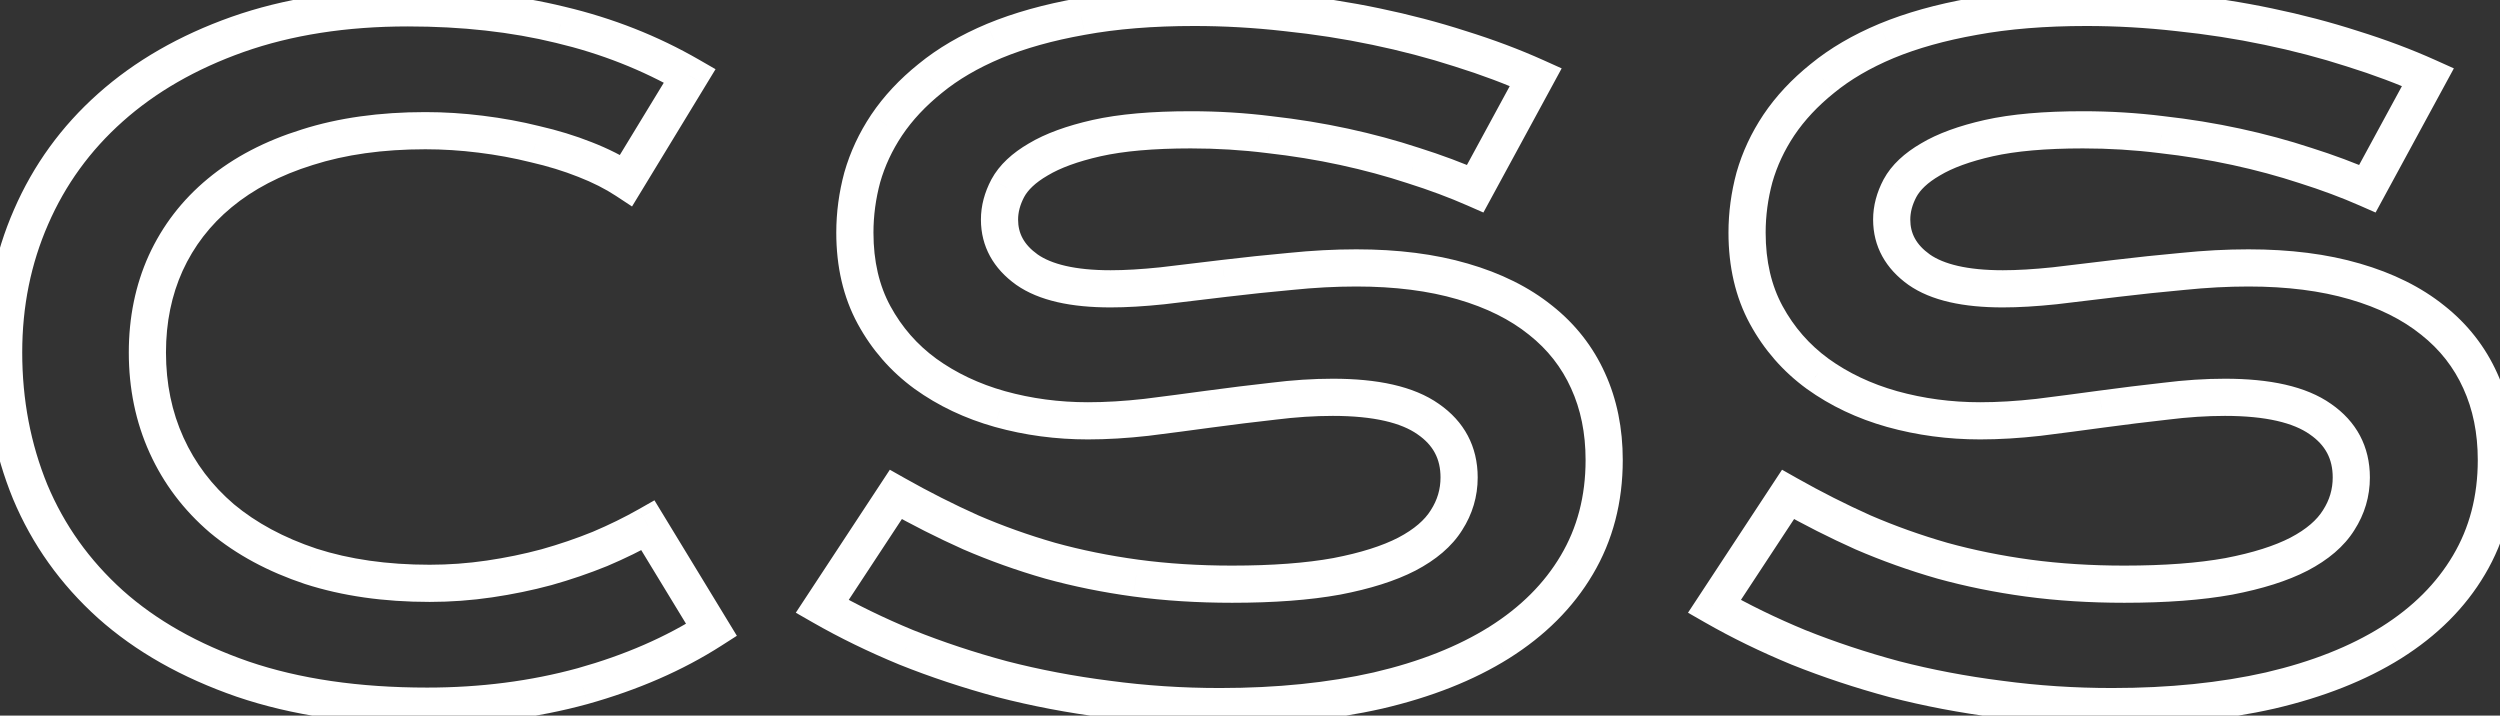 <svg width="269" height="77" viewBox="0 0 269 77" fill="none" xmlns="http://www.w3.org/2000/svg">
<rect x="0" y="0" width="269" height="77" fill="#333333" stroke="none"/>
<path d="M3.344 23.344L5.176 24.145L5.178 24.141L3.344 23.344ZM11.875 11.578L13.205 13.072L13.206 13.071L11.875 11.578ZM25.562 3.703L24.897 1.817L24.894 1.818L25.562 3.703ZM60.297 2.672L59.82 4.614L59.828 4.616L59.835 4.618L60.297 2.672ZM74.219 8.156L75.927 9.196L76.992 7.446L75.218 6.424L74.219 8.156ZM67.375 19.406L66.275 21.077L68.006 22.217L69.084 20.446L67.375 19.406ZM62.922 17.156L62.185 19.016L62.197 19.02L62.922 17.156ZM57.578 15.516L57.093 17.456L57.112 17.461L57.131 17.465L57.578 15.516ZM51.719 14.438L51.471 16.422L51.474 16.422L51.719 14.438ZM33.062 15.844L33.656 17.754L33.664 17.751L33.671 17.749L33.062 15.844ZM23.641 20.766L24.915 22.307L24.917 22.305L23.641 20.766ZM17.828 28.312L16.009 27.48L16.005 27.489L17.828 28.312ZM23.875 55.781L22.575 57.301L22.585 57.309L22.595 57.318L23.875 55.781ZM33.438 60.938L32.805 62.835L32.815 62.838L32.824 62.841L33.438 60.938ZM58.797 61.031L59.318 62.962L59.328 62.959L59.338 62.957L58.797 61.031ZM64.562 59.062L65.316 60.915L65.329 60.91L65.343 60.904L64.562 59.062ZM69.719 56.531L71.427 55.492L70.418 53.833L68.73 54.793L69.719 56.531ZM76.562 67.781L77.641 69.465L79.287 68.411L78.271 66.742L76.562 67.781ZM62.688 73.828L63.216 75.757L63.226 75.754L62.688 73.828ZM26.125 73.078L25.471 74.968L25.48 74.971L26.125 73.078ZM11.875 65.016L10.536 66.501L10.543 66.507L11.875 65.016ZM3.25 52.922L1.399 53.68L1.402 53.687L1.405 53.695L3.25 52.922ZM2.391 37.922C2.391 32.962 3.325 28.377 5.176 24.145L1.511 22.542C-0.575 27.311 -1.609 32.445 -1.609 37.922H2.391ZM5.178 24.141C7.03 19.878 9.701 16.193 13.205 13.072L10.545 10.085C6.611 13.588 3.595 17.747 1.509 22.547L5.178 24.141ZM13.206 13.071C16.738 9.921 21.067 7.419 26.231 5.588L24.894 1.818C19.308 3.799 14.512 6.547 10.544 10.085L13.206 13.071ZM26.228 5.589C31.384 3.771 37.263 2.844 43.891 2.844V-1.156C36.893 -1.156 30.553 -0.177 24.897 1.817L26.228 5.589ZM43.891 2.844C49.725 2.844 55.031 3.44 59.82 4.614L60.773 0.729C55.625 -0.533 49.994 -1.156 43.891 -1.156V2.844ZM59.835 4.618C64.654 5.762 69.113 7.521 73.22 9.889L75.218 6.424C70.762 3.854 65.94 1.956 60.759 0.726L59.835 4.618ZM72.51 7.117L65.666 18.367L69.084 20.446L75.927 9.196L72.51 7.117ZM68.475 17.736C67.057 16.802 65.443 15.991 63.647 15.292L62.197 19.02C63.776 19.634 65.13 20.323 66.275 21.077L68.475 17.736ZM63.659 15.297C61.9 14.6 60.021 14.024 58.026 13.566L57.131 17.465C58.948 17.882 60.632 18.4 62.185 19.016L63.659 15.297ZM58.063 13.575C56.104 13.086 54.071 12.712 51.963 12.453L51.474 16.422C53.429 16.663 55.302 17.008 57.093 17.456L58.063 13.575ZM51.967 12.453C49.886 12.193 47.819 12.062 45.766 12.062V16.062C47.65 16.062 49.551 16.182 51.471 16.422L51.967 12.453ZM45.766 12.062C40.852 12.062 36.407 12.676 32.454 13.938L33.671 17.749C37.156 16.636 41.179 16.062 45.766 16.062V12.062ZM32.469 13.934C28.542 15.155 25.159 16.908 22.364 19.226L24.917 22.305C27.247 20.373 30.145 18.845 33.656 17.754L32.469 13.934ZM22.366 19.224C19.606 21.507 17.481 24.264 16.009 27.48L19.647 29.145C20.863 26.486 22.613 24.212 24.915 22.307L22.366 19.224ZM16.005 27.489C14.565 30.679 13.859 34.166 13.859 37.922H17.859C17.859 34.678 18.466 31.759 19.651 29.136L16.005 27.489ZM13.859 37.922C13.859 41.806 14.598 45.419 16.101 48.732L19.743 47.08C18.496 44.331 17.859 41.288 17.859 37.922H13.859ZM16.101 48.732C17.599 52.037 19.765 54.897 22.575 57.301L25.175 54.261C22.798 52.228 20.994 49.838 19.743 47.08L16.101 48.732ZM22.595 57.318C25.439 59.688 28.855 61.518 32.805 62.835L34.07 59.04C30.52 57.857 27.561 56.25 25.155 54.245L22.595 57.318ZM32.824 62.841C36.838 64.135 41.316 64.766 46.234 64.766V60.766C41.653 60.766 37.6 60.178 34.051 59.034L32.824 62.841ZM46.234 64.766C48.488 64.766 50.725 64.602 52.947 64.276L52.365 60.318C50.337 60.616 48.294 60.766 46.234 60.766V64.766ZM52.947 64.276C55.146 63.952 57.27 63.515 59.318 62.962L58.276 59.1C56.387 59.61 54.417 60.017 52.365 60.318L52.947 64.276ZM59.338 62.957C61.407 62.375 63.4 61.694 65.316 60.915L63.809 57.21C62.037 57.931 60.187 58.563 58.255 59.106L59.338 62.957ZM65.343 60.904C67.251 60.095 69.04 59.218 70.707 58.27L68.73 54.793C67.21 55.657 65.561 56.467 63.782 57.221L65.343 60.904ZM68.01 57.571L74.854 68.821L78.271 66.742L71.427 55.492L68.01 57.571ZM75.484 66.097C71.673 68.538 67.235 70.479 62.149 71.902L63.226 75.754C68.64 74.24 73.452 72.149 77.641 69.465L75.484 66.097ZM62.159 71.899C57.095 73.286 51.696 73.984 45.953 73.984V77.984C52.023 77.984 57.78 77.246 63.216 75.757L62.159 71.899ZM45.953 73.984C38.588 73.984 32.205 73.036 26.77 71.185L25.48 74.971C31.42 76.995 38.256 77.984 45.953 77.984V73.984ZM26.779 71.188C21.298 69.291 16.791 66.726 13.207 63.524L10.543 66.507C14.584 70.118 19.577 72.928 25.471 74.968L26.779 71.188ZM13.214 63.53C9.615 60.285 6.916 56.496 5.095 52.149L1.405 53.695C3.459 58.598 6.51 62.871 10.536 66.501L13.214 63.53ZM5.101 52.164C3.299 47.763 2.391 43.022 2.391 37.922H-1.609C-1.609 43.509 -0.612 48.768 1.399 53.68L5.101 52.164ZM96.391 53.203L97.374 51.462L95.746 50.542L94.72 52.104L96.391 53.203ZM104.453 57.281L103.635 59.106L103.648 59.112L103.66 59.117L104.453 57.281ZM112.984 60.328L112.432 62.25L112.442 62.253L112.451 62.256L112.984 60.328ZM122.219 62.203L121.949 64.185L121.952 64.185L122.219 62.203ZM143.828 62.016L144.186 63.983L144.195 63.982L144.205 63.98L143.828 62.016ZM151.375 59.625L152.292 61.402L152.303 61.397L151.375 59.625ZM155.641 55.969L153.959 54.885L153.951 54.899L153.943 54.912L155.641 55.969ZM153.672 45.094L152.52 46.729L152.528 46.734L152.536 46.74L153.672 45.094ZM136.984 43.172L137.205 45.16L137.219 45.158L137.232 45.156L136.984 43.172ZM130.141 44.016L129.873 42.034L129.869 42.034L130.141 44.016ZM123.344 44.906L123.568 46.894L123.58 46.892L123.592 46.891L123.344 44.906ZM107.594 44.016L107.052 45.941L107.057 45.942L107.594 44.016ZM99.578 40.219L98.399 41.834L98.409 41.842L99.578 40.219ZM92.781 19.078L90.858 18.529L90.854 18.543L90.85 18.557L92.781 19.078ZM95.406 13.453L93.747 12.337L93.742 12.344L95.406 13.453ZM100.094 8.438L101.346 9.997L101.354 9.991L101.362 9.984L100.094 8.438ZM106.984 4.406L106.22 2.558L106.212 2.561L106.984 4.406ZM116.359 1.781L116.708 3.751L116.722 3.748L116.359 1.781ZM138.391 1.359L138.166 3.347L138.175 3.348L138.184 3.349L138.391 1.359ZM148.047 2.859L147.636 4.817L147.64 4.817L148.047 2.859ZM157.141 5.25L156.527 7.153L156.536 7.156L156.545 7.159L157.141 5.25ZM165.25 8.297L167.008 9.251L168.036 7.357L166.071 6.473L165.25 8.297ZM158.734 20.297L157.93 22.128L159.614 22.868L160.492 21.251L158.734 20.297ZM152.078 17.812L151.453 19.712L151.464 19.716L151.476 19.72L152.078 17.812ZM136.562 14.484L136.314 16.469L136.327 16.471L136.339 16.472L136.562 14.484ZM118 14.859L117.564 12.908L117.559 12.909L118 14.859ZM111.719 17.156L112.722 18.886L112.735 18.879L112.748 18.871L111.719 17.156ZM108.438 20.25L106.678 19.299L106.673 19.308L106.669 19.317L108.438 20.25ZM110.5 29.016L109.338 30.643L109.346 30.649L109.355 30.655L110.5 29.016ZM125.078 30.75L125.286 32.739L125.299 32.738L125.312 32.736L125.078 30.75ZM131.734 29.953L131.496 27.967L131.493 27.968L131.734 29.953ZM138.859 29.203L139.04 31.195L139.052 31.194L139.063 31.193L138.859 29.203ZM157.375 30.281L156.814 32.201L156.818 32.202L157.375 30.281ZM165.766 34.453L164.511 36.011L164.518 36.016L164.524 36.021L165.766 34.453ZM170.875 40.969L169.052 41.791L169.056 41.8L170.875 40.969ZM169.656 60.797L167.937 59.775L167.934 59.78L169.656 60.797ZM161.312 69.141L162.374 70.836L162.378 70.833L161.312 69.141ZM148.281 74.297L148.724 76.247L148.735 76.245L148.281 74.297ZM119.172 75.234L119.439 73.252L119.432 73.251L119.424 73.25L119.172 75.234ZM107.828 73.078L107.308 75.009L107.317 75.012L107.327 75.014L107.828 73.078ZM97.516 69.656L96.751 71.504L96.762 71.509L96.773 71.513L97.516 69.656ZM88.469 65.25L86.798 64.151L85.629 65.928L87.474 66.985L88.469 65.25ZM95.407 54.945C98.116 56.474 100.859 57.862 103.635 59.106L105.271 55.456C102.61 54.263 99.978 52.932 97.374 51.462L95.407 54.945ZM103.66 59.117C106.49 60.339 109.414 61.384 112.432 62.25L113.537 58.406C110.679 57.585 107.916 56.598 105.246 55.445L103.66 59.117ZM112.451 62.256C115.481 63.094 118.647 63.736 121.949 64.185L122.488 60.221C119.353 59.795 116.363 59.188 113.518 58.401L112.451 62.256ZM121.952 64.185C125.3 64.636 128.843 64.859 132.578 64.859V60.859C129.001 60.859 125.638 60.645 122.486 60.221L121.952 64.185ZM132.578 64.859C137.061 64.859 140.938 64.574 144.186 63.983L143.47 60.048C140.531 60.582 136.908 60.859 132.578 60.859V64.859ZM144.205 63.98C147.411 63.364 150.127 62.52 152.292 61.402L150.458 57.848C148.748 58.73 146.433 59.479 143.451 60.051L144.205 63.98ZM152.303 61.397C154.483 60.255 156.222 58.821 157.339 57.025L153.943 54.912C153.31 55.929 152.204 56.933 150.447 57.853L152.303 61.397ZM157.322 57.052C158.434 55.326 159 53.42 159 51.375H155C155 52.643 154.66 53.799 153.959 54.885L157.322 57.052ZM159 51.375C159 48.05 157.558 45.346 154.808 43.448L152.536 46.74C154.223 47.904 155 49.388 155 51.375H159ZM154.823 43.459C152.104 41.543 148.184 40.75 143.406 40.75V44.75C147.879 44.75 150.802 45.519 152.52 46.729L154.823 43.459ZM143.406 40.75C141.283 40.75 139.059 40.897 136.736 41.187L137.232 45.156C139.409 44.884 141.467 44.75 143.406 44.75V40.75ZM136.764 41.184C134.497 41.436 132.2 41.719 129.873 42.034L130.408 45.998C132.706 45.687 134.971 45.408 137.205 45.16L136.764 41.184ZM129.869 42.034C127.596 42.346 125.338 42.641 123.096 42.922L123.592 46.891C125.85 46.609 128.123 46.311 130.412 45.997L129.869 42.034ZM123.12 42.919C120.966 43.161 118.947 43.281 117.062 43.281V47.281C119.115 47.281 121.284 47.151 123.568 46.894L123.12 42.919ZM117.062 43.281C113.955 43.281 110.979 42.882 108.13 42.089L107.057 45.942C110.271 46.837 113.608 47.281 117.062 47.281V43.281ZM108.135 42.09C105.342 41.305 102.886 40.136 100.747 38.596L98.409 41.842C100.958 43.676 103.845 45.039 107.052 45.941L108.135 42.09ZM100.757 38.603C98.686 37.092 97.039 35.208 95.804 32.936L92.289 34.845C93.805 37.635 95.846 39.971 98.399 41.834L100.757 38.603ZM95.804 32.936C94.614 30.744 93.984 28.13 93.984 25.031H89.984C89.984 28.682 90.73 31.974 92.289 34.845L95.804 32.936ZM93.984 25.031C93.984 23.211 94.226 21.401 94.712 19.599L90.85 18.557C90.274 20.692 89.984 22.852 89.984 25.031H93.984ZM94.704 19.628C95.207 17.867 95.992 16.18 97.07 14.562L93.742 12.344C92.445 14.289 91.48 16.352 90.858 18.529L94.704 19.628ZM97.066 14.569C98.159 12.943 99.579 11.416 101.346 9.997L98.841 6.878C96.796 8.521 95.091 10.338 93.747 12.337L97.066 14.569ZM101.362 9.984C103.094 8.565 105.216 7.315 107.757 6.251L106.212 2.561C103.377 3.748 100.906 5.185 98.826 6.891L101.362 9.984ZM107.749 6.254C110.309 5.195 113.29 4.356 116.708 3.751L116.011 -0.188C112.367 0.457 109.098 1.367 106.22 2.558L107.749 6.254ZM116.722 3.748C120.139 3.119 124.062 2.797 128.5 2.797V-1.203C123.876 -1.203 119.704 -0.869 115.997 -0.186L116.722 3.748ZM128.5 2.797C131.705 2.797 134.927 2.98 138.166 3.347L138.616 -0.628C135.23 -1.011 131.858 -1.203 128.5 -1.203V2.797ZM138.184 3.349C141.431 3.686 144.581 4.175 147.636 4.817L148.458 0.902C145.262 0.231 141.975 -0.279 138.597 -0.63L138.184 3.349ZM147.64 4.817C150.73 5.46 153.692 6.239 156.527 7.153L157.755 3.347C154.777 2.386 151.676 1.571 148.454 0.901L147.64 4.817ZM156.545 7.159C159.383 8.044 162.01 9.032 164.429 10.121L166.071 6.473C163.49 5.312 160.711 4.268 157.736 3.341L156.545 7.159ZM163.492 7.343L156.977 19.343L160.492 21.251L167.008 9.251L163.492 7.343ZM159.539 18.466C157.404 17.528 155.117 16.675 152.68 15.905L151.476 19.72C153.789 20.45 155.94 21.253 157.93 22.128L159.539 18.466ZM152.703 15.913C150.258 15.108 147.706 14.419 145.049 13.842L144.201 17.751C146.731 18.3 149.148 18.954 151.453 19.712L152.703 15.913ZM145.049 13.842C142.385 13.265 139.631 12.816 136.786 12.497L136.339 16.472C139.057 16.777 141.677 17.204 144.201 17.751L145.049 13.842ZM136.811 12.5C133.975 12.145 131.08 11.969 128.125 11.969V15.969C130.92 15.969 133.65 16.136 136.314 16.469L136.811 12.5ZM128.125 11.969C123.95 11.969 120.415 12.27 117.564 12.908L118.436 16.811C120.897 16.261 124.112 15.969 128.125 15.969V11.969ZM117.559 12.909C114.816 13.529 112.499 14.356 110.69 15.441L112.748 18.871C114.063 18.082 115.934 17.377 118.441 16.81L117.559 12.909ZM110.715 15.426C108.949 16.451 107.532 17.719 106.678 19.299L110.197 21.201C110.593 20.469 111.364 19.674 112.722 18.886L110.715 15.426ZM106.669 19.317C105.943 20.691 105.547 22.134 105.547 23.625H109.547C109.547 22.866 109.744 22.059 110.206 21.183L106.669 19.317ZM105.547 23.625C105.547 26.534 106.908 28.908 109.338 30.643L111.662 27.388C110.155 26.311 109.547 25.091 109.547 23.625H105.547ZM109.355 30.655C111.818 32.376 115.309 33.078 119.5 33.078V29.078C115.628 29.078 113.119 28.405 111.645 27.376L109.355 30.655ZM119.5 33.078C121.211 33.078 123.142 32.963 125.286 32.739L124.87 28.761C122.827 28.974 121.039 29.078 119.5 29.078V33.078ZM125.312 32.736C127.44 32.486 129.661 32.22 131.976 31.939L131.493 27.968C129.183 28.249 126.967 28.514 124.844 28.764L125.312 32.736ZM131.973 31.939C134.297 31.66 136.653 31.412 139.04 31.195L138.678 27.211C136.253 27.432 133.859 27.684 131.496 27.967L131.973 31.939ZM139.063 31.193C141.438 30.949 143.729 30.828 145.938 30.828V26.828C143.583 26.828 141.156 26.957 138.655 27.214L139.063 31.193ZM145.938 30.828C150.105 30.828 153.722 31.297 156.814 32.201L157.936 28.362C154.403 27.328 150.395 26.828 145.938 26.828V30.828ZM156.818 32.202C159.959 33.112 162.505 34.395 164.511 36.011L167.02 32.896C164.526 30.887 161.479 29.388 157.932 28.36L156.818 32.202ZM164.524 36.021C166.529 37.608 168.03 39.526 169.052 41.791L172.698 40.146C171.407 37.286 169.502 34.86 167.007 32.885L164.524 36.021ZM169.056 41.8C170.078 44.037 170.609 46.592 170.609 49.5H174.609C174.609 46.096 173.985 42.963 172.694 40.138L169.056 41.8ZM170.609 49.5C170.609 53.394 169.705 56.801 167.937 59.775L171.376 61.819C173.545 58.168 174.609 54.043 174.609 49.5H170.609ZM167.934 59.78C166.178 62.754 163.636 65.315 160.247 67.448L162.378 70.833C166.239 68.404 169.26 65.402 171.378 61.814L167.934 59.78ZM160.251 67.445C156.882 69.555 152.754 71.201 147.827 72.349L148.735 76.245C153.996 75.018 158.555 73.227 162.374 70.836L160.251 67.445ZM147.839 72.347C142.915 73.464 137.395 74.031 131.266 74.031V78.031C137.636 78.031 143.46 77.442 148.724 76.247L147.839 72.347ZM131.266 74.031C127.227 74.031 123.285 73.771 119.439 73.252L118.904 77.216C122.934 77.76 127.055 78.031 131.266 78.031V74.031ZM119.424 73.25C115.565 72.76 111.867 72.057 108.329 71.142L107.327 75.014C111.039 75.974 114.904 76.708 118.92 77.218L119.424 73.25ZM108.349 71.147C104.826 70.198 101.463 69.081 98.258 67.799L96.773 71.513C100.13 72.856 103.642 74.021 107.308 75.009L108.349 71.147ZM98.28 67.808C95.101 66.494 92.163 65.062 89.463 63.515L87.474 66.985C90.337 68.625 93.43 70.131 96.751 71.504L98.28 67.808ZM90.14 66.349L98.062 54.302L94.72 52.104L86.798 64.151L90.14 66.349ZM192.391 53.203L193.374 51.462L191.747 50.542L190.72 52.104L192.391 53.203ZM200.453 57.281L199.635 59.106L199.648 59.112L199.66 59.117L200.453 57.281ZM208.984 60.328L208.432 62.25L208.442 62.253L208.451 62.256L208.984 60.328ZM218.219 62.203L217.949 64.185L217.952 64.185L218.219 62.203ZM239.828 62.016L240.186 63.983L240.195 63.982L240.205 63.98L239.828 62.016ZM247.375 59.625L248.292 61.402L248.303 61.397L247.375 59.625ZM251.641 55.969L249.959 54.885L249.951 54.899L249.943 54.912L251.641 55.969ZM249.672 45.094L248.52 46.729L248.528 46.734L248.536 46.74L249.672 45.094ZM232.984 43.172L233.205 45.16L233.219 45.158L233.232 45.156L232.984 43.172ZM226.141 44.016L225.873 42.034L225.869 42.034L226.141 44.016ZM219.344 44.906L219.568 46.894L219.58 46.892L219.592 46.891L219.344 44.906ZM203.594 44.016L203.052 45.941L203.057 45.942L203.594 44.016ZM195.578 40.219L194.399 41.834L194.41 41.842L195.578 40.219ZM188.781 19.078L186.858 18.529L186.854 18.543L186.85 18.557L188.781 19.078ZM191.406 13.453L189.747 12.337L189.742 12.344L191.406 13.453ZM196.094 8.438L197.346 9.997L197.354 9.991L197.362 9.984L196.094 8.438ZM202.984 4.406L202.22 2.558L202.212 2.561L202.984 4.406ZM212.359 1.781L212.708 3.751L212.722 3.748L212.359 1.781ZM234.391 1.359L234.166 3.347L234.175 3.348L234.184 3.349L234.391 1.359ZM244.047 2.859L243.636 4.817L243.64 4.817L244.047 2.859ZM253.141 5.25L252.527 7.153L252.536 7.156L252.545 7.159L253.141 5.25ZM261.25 8.297L263.008 9.251L264.036 7.357L262.071 6.473L261.25 8.297ZM254.734 20.297L253.93 22.128L255.614 22.868L256.492 21.251L254.734 20.297ZM248.078 17.812L247.453 19.712L247.464 19.716L247.476 19.72L248.078 17.812ZM232.562 14.484L232.314 16.469L232.327 16.471L232.339 16.472L232.562 14.484ZM214 14.859L213.564 12.908L213.559 12.909L214 14.859ZM207.719 17.156L208.722 18.886L208.735 18.879L208.748 18.871L207.719 17.156ZM204.438 20.25L202.678 19.299L202.673 19.308L202.669 19.317L204.438 20.25ZM206.5 29.016L205.338 30.643L205.346 30.649L205.355 30.655L206.5 29.016ZM221.078 30.75L221.286 32.739L221.299 32.738L221.312 32.736L221.078 30.75ZM227.734 29.953L227.496 27.967L227.493 27.968L227.734 29.953ZM234.859 29.203L235.04 31.195L235.052 31.194L235.063 31.193L234.859 29.203ZM253.375 30.281L252.814 32.201L252.818 32.202L253.375 30.281ZM261.766 34.453L260.511 36.011L260.518 36.016L260.524 36.021L261.766 34.453ZM266.875 40.969L265.052 41.791L265.056 41.8L266.875 40.969ZM265.656 60.797L263.937 59.775L263.934 59.78L265.656 60.797ZM257.312 69.141L258.374 70.836L258.378 70.833L257.312 69.141ZM244.281 74.297L244.724 76.247L244.735 76.245L244.281 74.297ZM215.172 75.234L215.439 73.252L215.432 73.251L215.424 73.25L215.172 75.234ZM203.828 73.078L203.308 75.009L203.317 75.012L203.327 75.014L203.828 73.078ZM193.516 69.656L192.751 71.504L192.762 71.509L192.773 71.513L193.516 69.656ZM184.469 65.25L182.798 64.151L181.629 65.928L183.474 66.985L184.469 65.25ZM191.407 54.945C194.116 56.474 196.859 57.862 199.635 59.106L201.271 55.456C198.61 54.263 195.978 52.932 193.374 51.462L191.407 54.945ZM199.66 59.117C202.49 60.339 205.414 61.384 208.432 62.25L209.537 58.406C206.679 57.585 203.916 56.598 201.246 55.445L199.66 59.117ZM208.451 62.256C211.481 63.094 214.647 63.736 217.949 64.185L218.488 60.221C215.353 59.795 212.363 59.188 209.518 58.401L208.451 62.256ZM217.952 64.185C221.3 64.636 224.843 64.859 228.578 64.859V60.859C225.001 60.859 221.638 60.645 218.486 60.221L217.952 64.185ZM228.578 64.859C233.061 64.859 236.938 64.574 240.186 63.983L239.47 60.048C236.531 60.582 232.908 60.859 228.578 60.859V64.859ZM240.205 63.98C243.411 63.364 246.127 62.52 248.292 61.402L246.458 57.848C244.748 58.73 242.433 59.479 239.451 60.051L240.205 63.98ZM248.303 61.397C250.483 60.255 252.222 58.821 253.339 57.025L249.943 54.912C249.31 55.929 248.204 56.933 246.447 57.853L248.303 61.397ZM253.322 57.052C254.434 55.326 255 53.42 255 51.375H251C251 52.643 250.66 53.799 249.959 54.885L253.322 57.052ZM255 51.375C255 48.05 253.558 45.346 250.808 43.448L248.536 46.74C250.223 47.904 251 49.388 251 51.375H255ZM250.823 43.459C248.104 41.543 244.184 40.75 239.406 40.75V44.75C243.879 44.75 246.802 45.519 248.52 46.729L250.823 43.459ZM239.406 40.75C237.283 40.75 235.059 40.897 232.736 41.187L233.232 45.156C235.409 44.884 237.467 44.75 239.406 44.75V40.75ZM232.764 41.184C230.497 41.436 228.2 41.719 225.873 42.034L226.408 45.998C228.706 45.687 230.971 45.408 233.205 45.16L232.764 41.184ZM225.869 42.034C223.596 42.346 221.338 42.641 219.096 42.922L219.592 46.891C221.85 46.609 224.123 46.311 226.412 45.997L225.869 42.034ZM219.12 42.919C216.966 43.161 214.947 43.281 213.062 43.281V47.281C215.115 47.281 217.284 47.151 219.568 46.894L219.12 42.919ZM213.062 43.281C209.955 43.281 206.979 42.882 204.13 42.089L203.057 45.942C206.271 46.837 209.608 47.281 213.062 47.281V43.281ZM204.135 42.09C201.342 41.305 198.886 40.136 196.747 38.596L194.41 41.842C196.958 43.676 199.845 45.039 203.052 45.941L204.135 42.09ZM196.757 38.603C194.686 37.092 193.039 35.208 191.804 32.936L188.289 34.845C189.805 37.635 191.846 39.971 194.399 41.834L196.757 38.603ZM191.804 32.936C190.614 30.744 189.984 28.13 189.984 25.031H185.984C185.984 28.682 186.73 31.974 188.289 34.845L191.804 32.936ZM189.984 25.031C189.984 23.211 190.226 21.401 190.712 19.599L186.85 18.557C186.274 20.692 185.984 22.852 185.984 25.031H189.984ZM190.704 19.628C191.207 17.867 191.992 16.18 193.07 14.562L189.742 12.344C188.445 14.289 187.48 16.352 186.858 18.529L190.704 19.628ZM193.066 14.569C194.16 12.943 195.579 11.416 197.346 9.997L194.841 6.878C192.796 8.521 191.09 10.338 189.747 12.337L193.066 14.569ZM197.362 9.984C199.094 8.565 201.216 7.315 203.757 6.251L202.212 2.561C199.377 3.748 196.906 5.185 194.826 6.891L197.362 9.984ZM203.749 6.254C206.309 5.195 209.29 4.356 212.708 3.751L212.011 -0.188C208.367 0.457 205.098 1.367 202.22 2.558L203.749 6.254ZM212.722 3.748C216.139 3.119 220.062 2.797 224.5 2.797V-1.203C219.876 -1.203 215.704 -0.869 211.997 -0.186L212.722 3.748ZM224.5 2.797C227.705 2.797 230.927 2.98 234.166 3.347L234.616 -0.628C231.23 -1.011 227.858 -1.203 224.5 -1.203V2.797ZM234.184 3.349C237.431 3.686 240.581 4.175 243.636 4.817L244.458 0.902C241.262 0.231 237.975 -0.279 234.597 -0.63L234.184 3.349ZM243.64 4.817C246.73 5.46 249.692 6.239 252.527 7.153L253.755 3.347C250.777 2.386 247.676 1.571 244.454 0.901L243.64 4.817ZM252.545 7.159C255.383 8.044 258.01 9.032 260.429 10.121L262.071 6.473C259.49 5.312 256.711 4.268 253.736 3.341L252.545 7.159ZM259.492 7.343L252.977 19.343L256.492 21.251L263.008 9.251L259.492 7.343ZM255.539 18.466C253.404 17.528 251.117 16.675 248.68 15.905L247.476 19.72C249.789 20.45 251.94 21.253 253.93 22.128L255.539 18.466ZM248.703 15.913C246.258 15.108 243.706 14.419 241.049 13.842L240.201 17.751C242.731 18.3 245.148 18.954 247.453 19.712L248.703 15.913ZM241.049 13.842C238.385 13.265 235.631 12.816 232.786 12.497L232.339 16.472C235.057 16.777 237.677 17.204 240.201 17.751L241.049 13.842ZM232.811 12.5C229.975 12.145 227.08 11.969 224.125 11.969V15.969C226.92 15.969 229.65 16.136 232.314 16.469L232.811 12.5ZM224.125 11.969C219.95 11.969 216.415 12.27 213.564 12.908L214.436 16.811C216.897 16.261 220.112 15.969 224.125 15.969V11.969ZM213.559 12.909C210.816 13.529 208.499 14.356 206.69 15.441L208.748 18.871C210.063 18.082 211.934 17.377 214.441 16.81L213.559 12.909ZM206.715 15.426C204.949 16.451 203.532 17.719 202.678 19.299L206.197 21.201C206.593 20.469 207.364 19.674 208.722 18.886L206.715 15.426ZM202.669 19.317C201.943 20.691 201.547 22.134 201.547 23.625H205.547C205.547 22.866 205.744 22.059 206.206 21.183L202.669 19.317ZM201.547 23.625C201.547 26.534 202.908 28.908 205.338 30.643L207.662 27.388C206.155 26.311 205.547 25.091 205.547 23.625H201.547ZM205.355 30.655C207.818 32.376 211.309 33.078 215.5 33.078V29.078C211.628 29.078 209.119 28.405 207.645 27.376L205.355 30.655ZM215.5 33.078C217.211 33.078 219.142 32.963 221.286 32.739L220.87 28.761C218.827 28.974 217.039 29.078 215.5 29.078V33.078ZM221.312 32.736C223.44 32.486 225.661 32.22 227.976 31.939L227.493 27.968C225.183 28.249 222.967 28.514 220.844 28.764L221.312 32.736ZM227.973 31.939C230.297 31.66 232.653 31.412 235.04 31.195L234.678 27.211C232.253 27.432 229.859 27.684 227.496 27.967L227.973 31.939ZM235.063 31.193C237.438 30.949 239.729 30.828 241.938 30.828V26.828C239.583 26.828 237.156 26.957 234.655 27.214L235.063 31.193ZM241.938 30.828C246.105 30.828 249.722 31.297 252.814 32.201L253.936 28.362C250.403 27.328 246.395 26.828 241.938 26.828V30.828ZM252.818 32.202C255.959 33.112 258.505 34.395 260.511 36.011L263.02 32.896C260.526 30.887 257.479 29.388 253.932 28.36L252.818 32.202ZM260.524 36.021C262.529 37.608 264.03 39.526 265.052 41.791L268.698 40.146C267.407 37.286 265.502 34.86 263.007 32.885L260.524 36.021ZM265.056 41.8C266.078 44.037 266.609 46.592 266.609 49.5H270.609C270.609 46.096 269.985 42.963 268.694 40.138L265.056 41.8ZM266.609 49.5C266.609 53.394 265.705 56.801 263.937 59.775L267.376 61.819C269.545 58.168 270.609 54.043 270.609 49.5H266.609ZM263.934 59.78C262.178 62.754 259.636 65.315 256.247 67.448L258.378 70.833C262.239 68.404 265.26 65.402 267.378 61.814L263.934 59.78ZM256.251 67.445C252.882 69.555 248.754 71.201 243.827 72.349L244.735 76.245C249.996 75.018 254.555 73.227 258.374 70.836L256.251 67.445ZM243.839 72.347C238.915 73.464 233.395 74.031 227.266 74.031V78.031C233.636 78.031 239.46 77.442 244.724 76.247L243.839 72.347ZM227.266 74.031C223.227 74.031 219.285 73.771 215.439 73.252L214.904 77.216C218.934 77.76 223.055 78.031 227.266 78.031V74.031ZM215.424 73.25C211.565 72.76 207.867 72.057 204.329 71.142L203.327 75.014C207.039 75.974 210.904 76.708 214.92 77.218L215.424 73.25ZM204.349 71.147C200.826 70.198 197.463 69.081 194.258 67.799L192.773 71.513C196.13 72.856 199.642 74.021 203.308 75.009L204.349 71.147ZM194.28 67.808C191.101 66.494 188.163 65.062 185.463 63.515L183.474 66.985C186.337 68.625 189.43 70.131 192.751 71.504L194.28 67.808ZM186.14 66.349L194.062 54.302L190.72 52.104L182.798 64.151L186.14 66.349Z" fill="white"/>
</svg>
